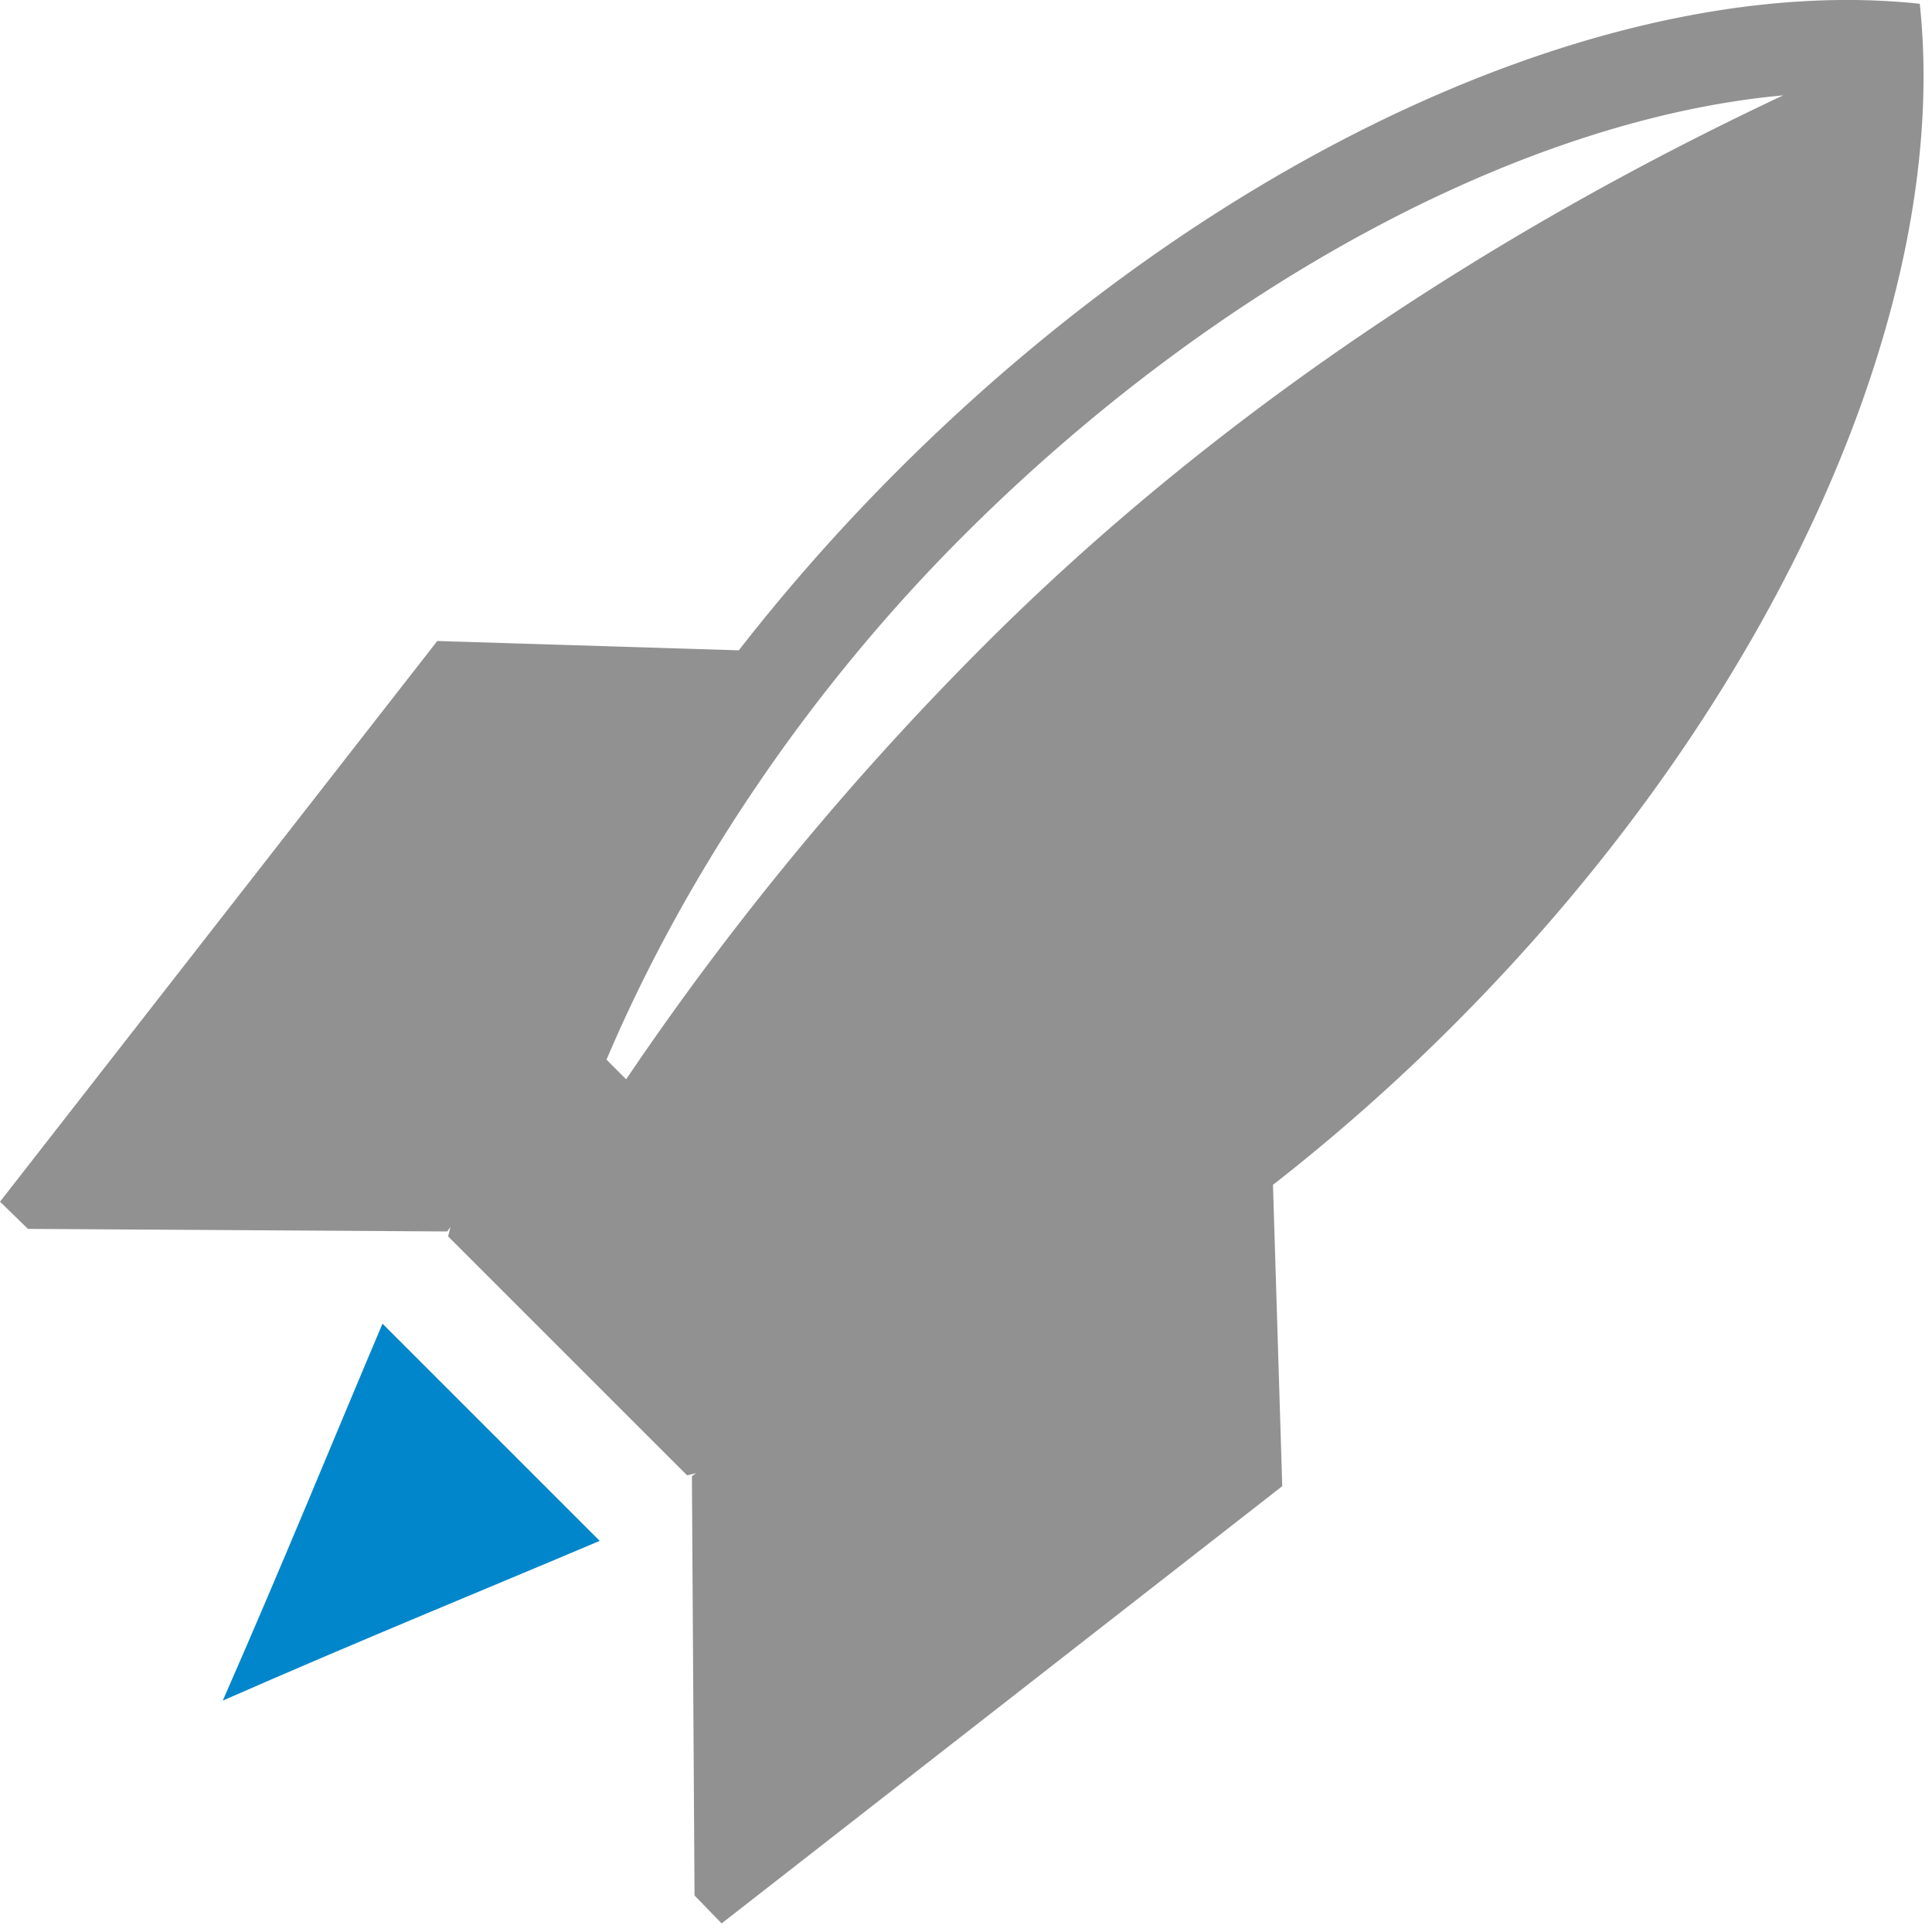 <svg width="45" height="45" viewBox="0 0 45 45" xmlns="http://www.w3.org/2000/svg"><title>rs-rocket</title><g fill="none"><path d="M8.909 30.831c-1.142 2.696-2.323 5.596-3.72 8.779 3.183-1.397 6.082-2.578 8.779-3.72l-5.059-5.059z" fill="#0186CB"/><path d="M22.936 15.018a68.668 68.668 0 0 0-8.352 10.121l-.457-.458c1.778-4.184 4.611-8.503 8.309-12.2 5.917-5.916 13.097-9.713 19.098-10.26-6.384 3.001-12.987 7.186-18.598 12.797M44.715.088c-6.904-.743-16.151 3.218-23.802 10.869a45.38 45.38 0 0 0-3.705 4.19l-7.023-.217L0 27.99l.651.633 9.766.06.074-.105-.053.221 5.565 5.564.21-.05-.097.069.061 9.767.631.651 13.058-10.184-.216-7.019a45.571 45.571 0 0 0 4.192-3.708C41.495 16.238 45.456 6.99 44.715.088" fill="#929191"/></g></svg>